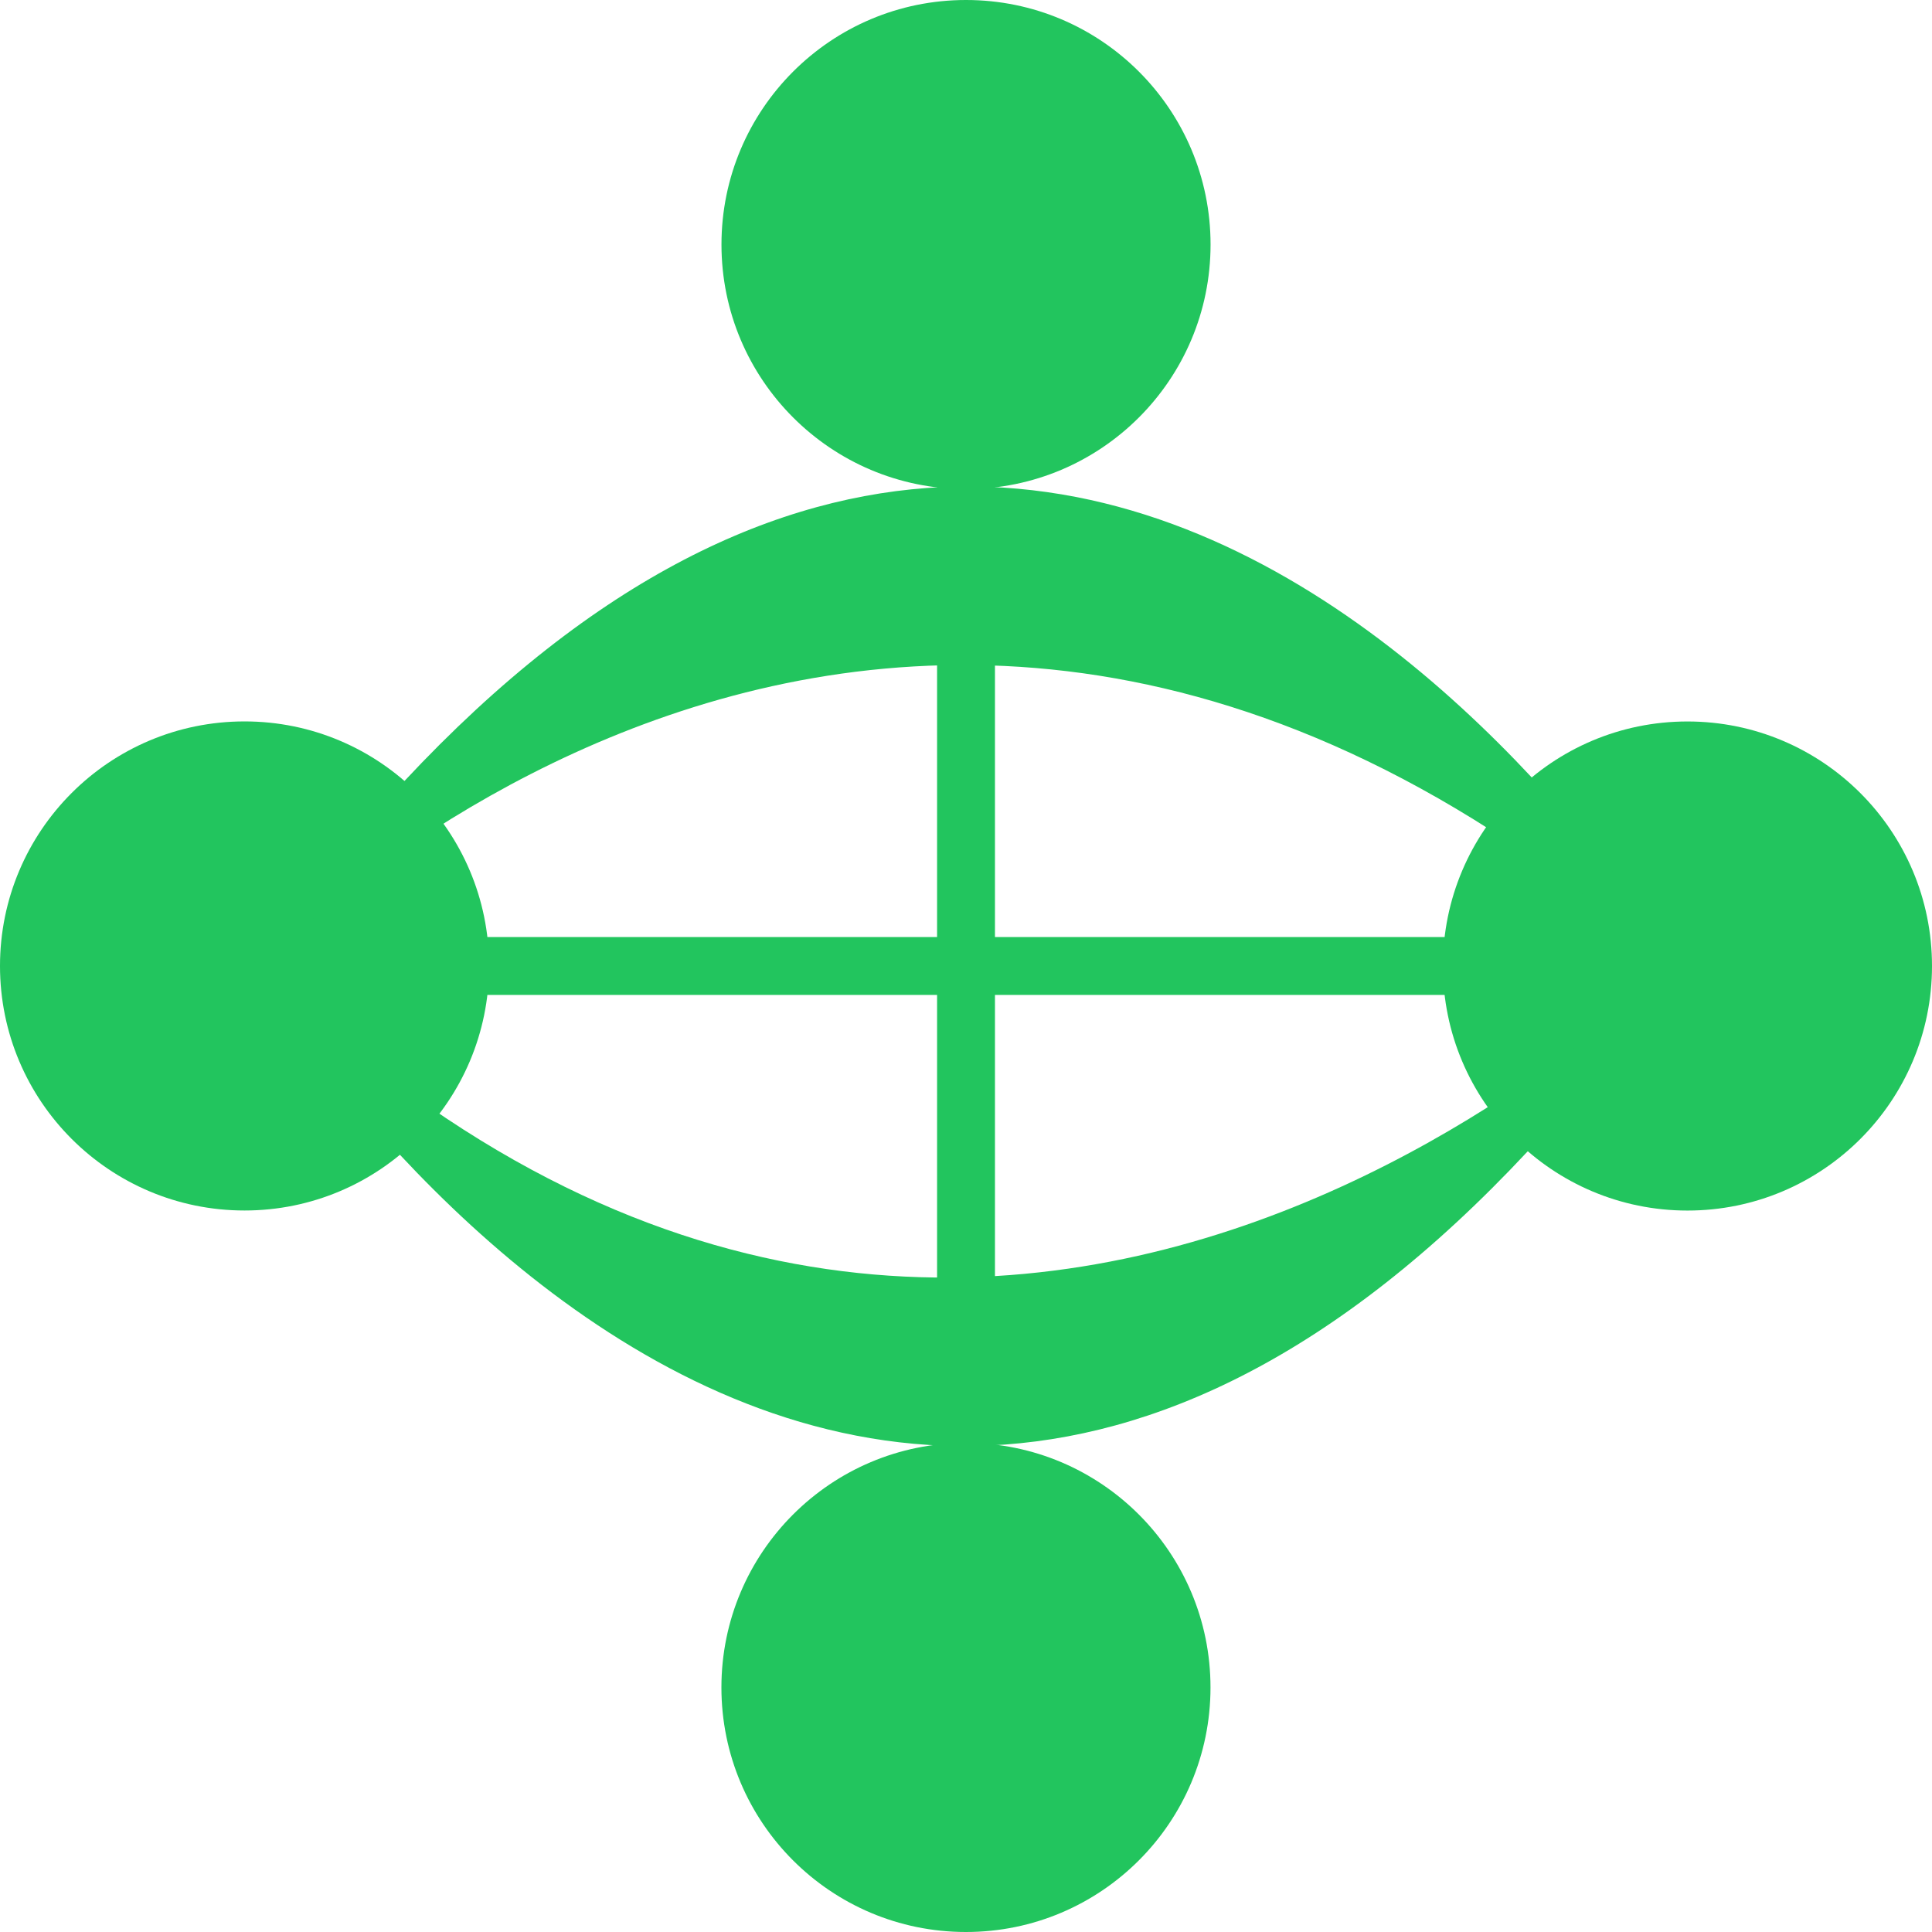 <?xml version="1.0" encoding="UTF-8"?>
<svg id="Layer_4" data-name="Layer 4" xmlns="http://www.w3.org/2000/svg" viewBox="0 0 667.59 667.59">
  <defs>
    <style>
      .cls-1 {
        fill: #22c55e;
      }
    </style>
  </defs>
  <g>
    <g id="_Radial_Repeat_" data-name="&amp;lt;Radial Repeat&amp;gt;">
      <circle class="cls-1" cx="333.78" cy="583.09" r="84.5"/>
    </g>
    <g id="_Radial_Repeat_-2" data-name="&amp;lt;Radial Repeat&amp;gt;">
      <circle class="cls-1" cx="84.5" cy="333.78" r="84.5"/>
    </g>
    <g id="_Radial_Repeat_-3" data-name="&amp;lt;Radial Repeat&amp;gt;">
      <circle class="cls-1" cx="333.8" cy="84.5" r="84.5"/>
    </g>
    <g id="_Radial_Repeat_-4" data-name="&amp;lt;Radial Repeat&amp;gt;">
      <circle class="cls-1" cx="583.09" cy="333.8" r="84.5"/>
    </g>
  </g>
  <rect class="cls-1" x="150.79" y="323.79" width="366" height="20"/>
  <rect class="cls-1" x="150.79" y="313.79" width="366" height="20" transform="translate(657.59 -10) rotate(90)"/>
  <path class="cls-1" d="m82.59,326.79s228.81,389,502.4,0c0,0-246.4,258-502.4,0Z"/>
  <path class="cls-1" d="m584.99,340.99s-228.81-389-502.4,0c0,0,228.54-250.2,502.4,0Z"/>
</svg>